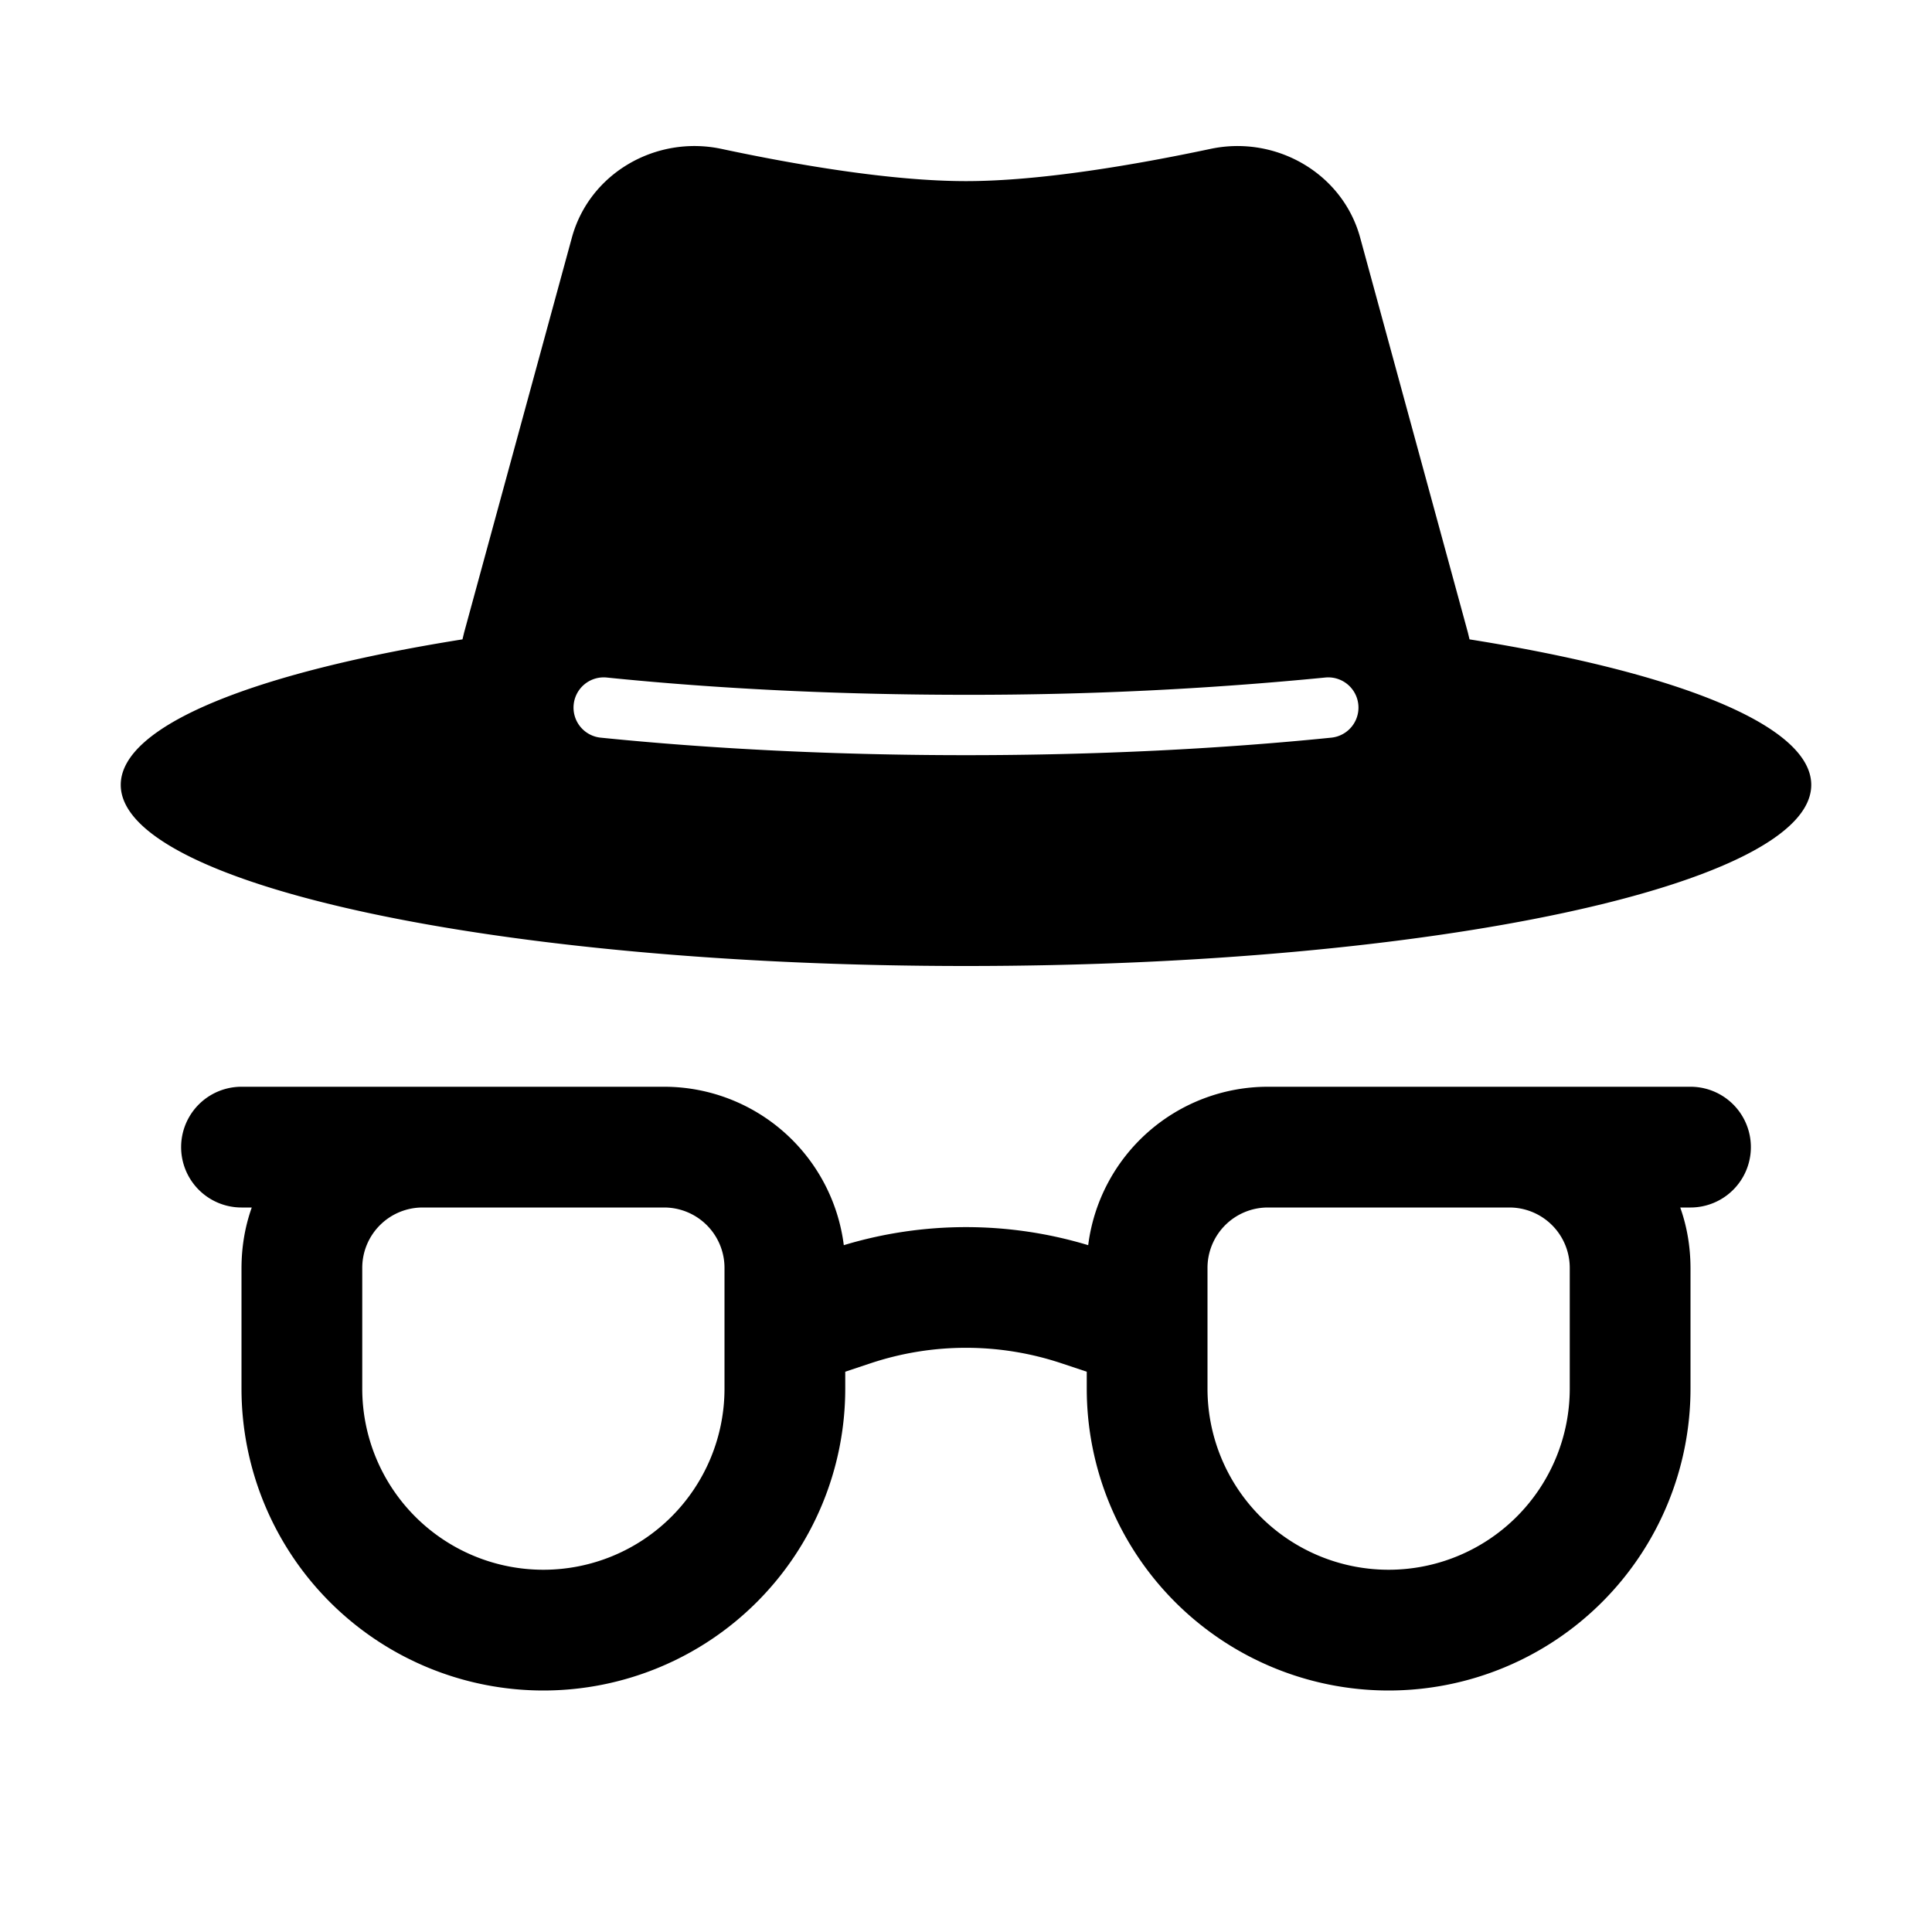 <svg xmlns="http://www.w3.org/2000/svg" fill="currentColor" viewBox="0 0 16 16" width="20" height="20"><path fill-rule="evenodd" d="M4.736 1.968l-.892 3.269-.014.058C2.113 5.568 1 6.006 1 6.5 1 7.328 4.134 8 8 8s7-.672 7-1.5c0-.494-1.113-.932-2.83-1.205l-.014-.058-.892-3.27c-.146-.533-.698-.849-1.239-.734C9.411 1.363 8.62 1.5 8 1.5s-1.411-.136-2.025-.267c-.541-.115-1.093.2-1.239.735m.015 3.867a.25.25 0 01.274-.224c.9.092 1.91.143 2.975.143a30 30 0 002.975-.143.25.25 0 01.05.498c-.918.093-1.944.145-3.025.145s-2.107-.052-3.025-.145a.25.25 0 01-.224-.274M3.5 10h2a.5.5 0 01.5.5v1a1.5 1.5 0 01-3 0v-1a.5.5 0 01.5-.5m-1.5.5q.001-.264.085-.5H2a.5.5 0 010-1h3.5a1.5 1.5 0 011.488 1.312 3.5 3.5 0 012.024 0A1.5 1.5 0 0110.5 9H14a.5.5 0 010 1h-.085q.084.236.085.5v1a2.5 2.5 0 01-5 0v-.14l-.21-.07a2.5 2.5 0 00-1.58 0l-.21.07v.14a2.5 2.5 0 01-5 0zm8.5-.5h2a.5.5 0 01.5.5v1a1.5 1.5 0 01-3 0v-1a.5.5 0 01.5-.5"/></svg>